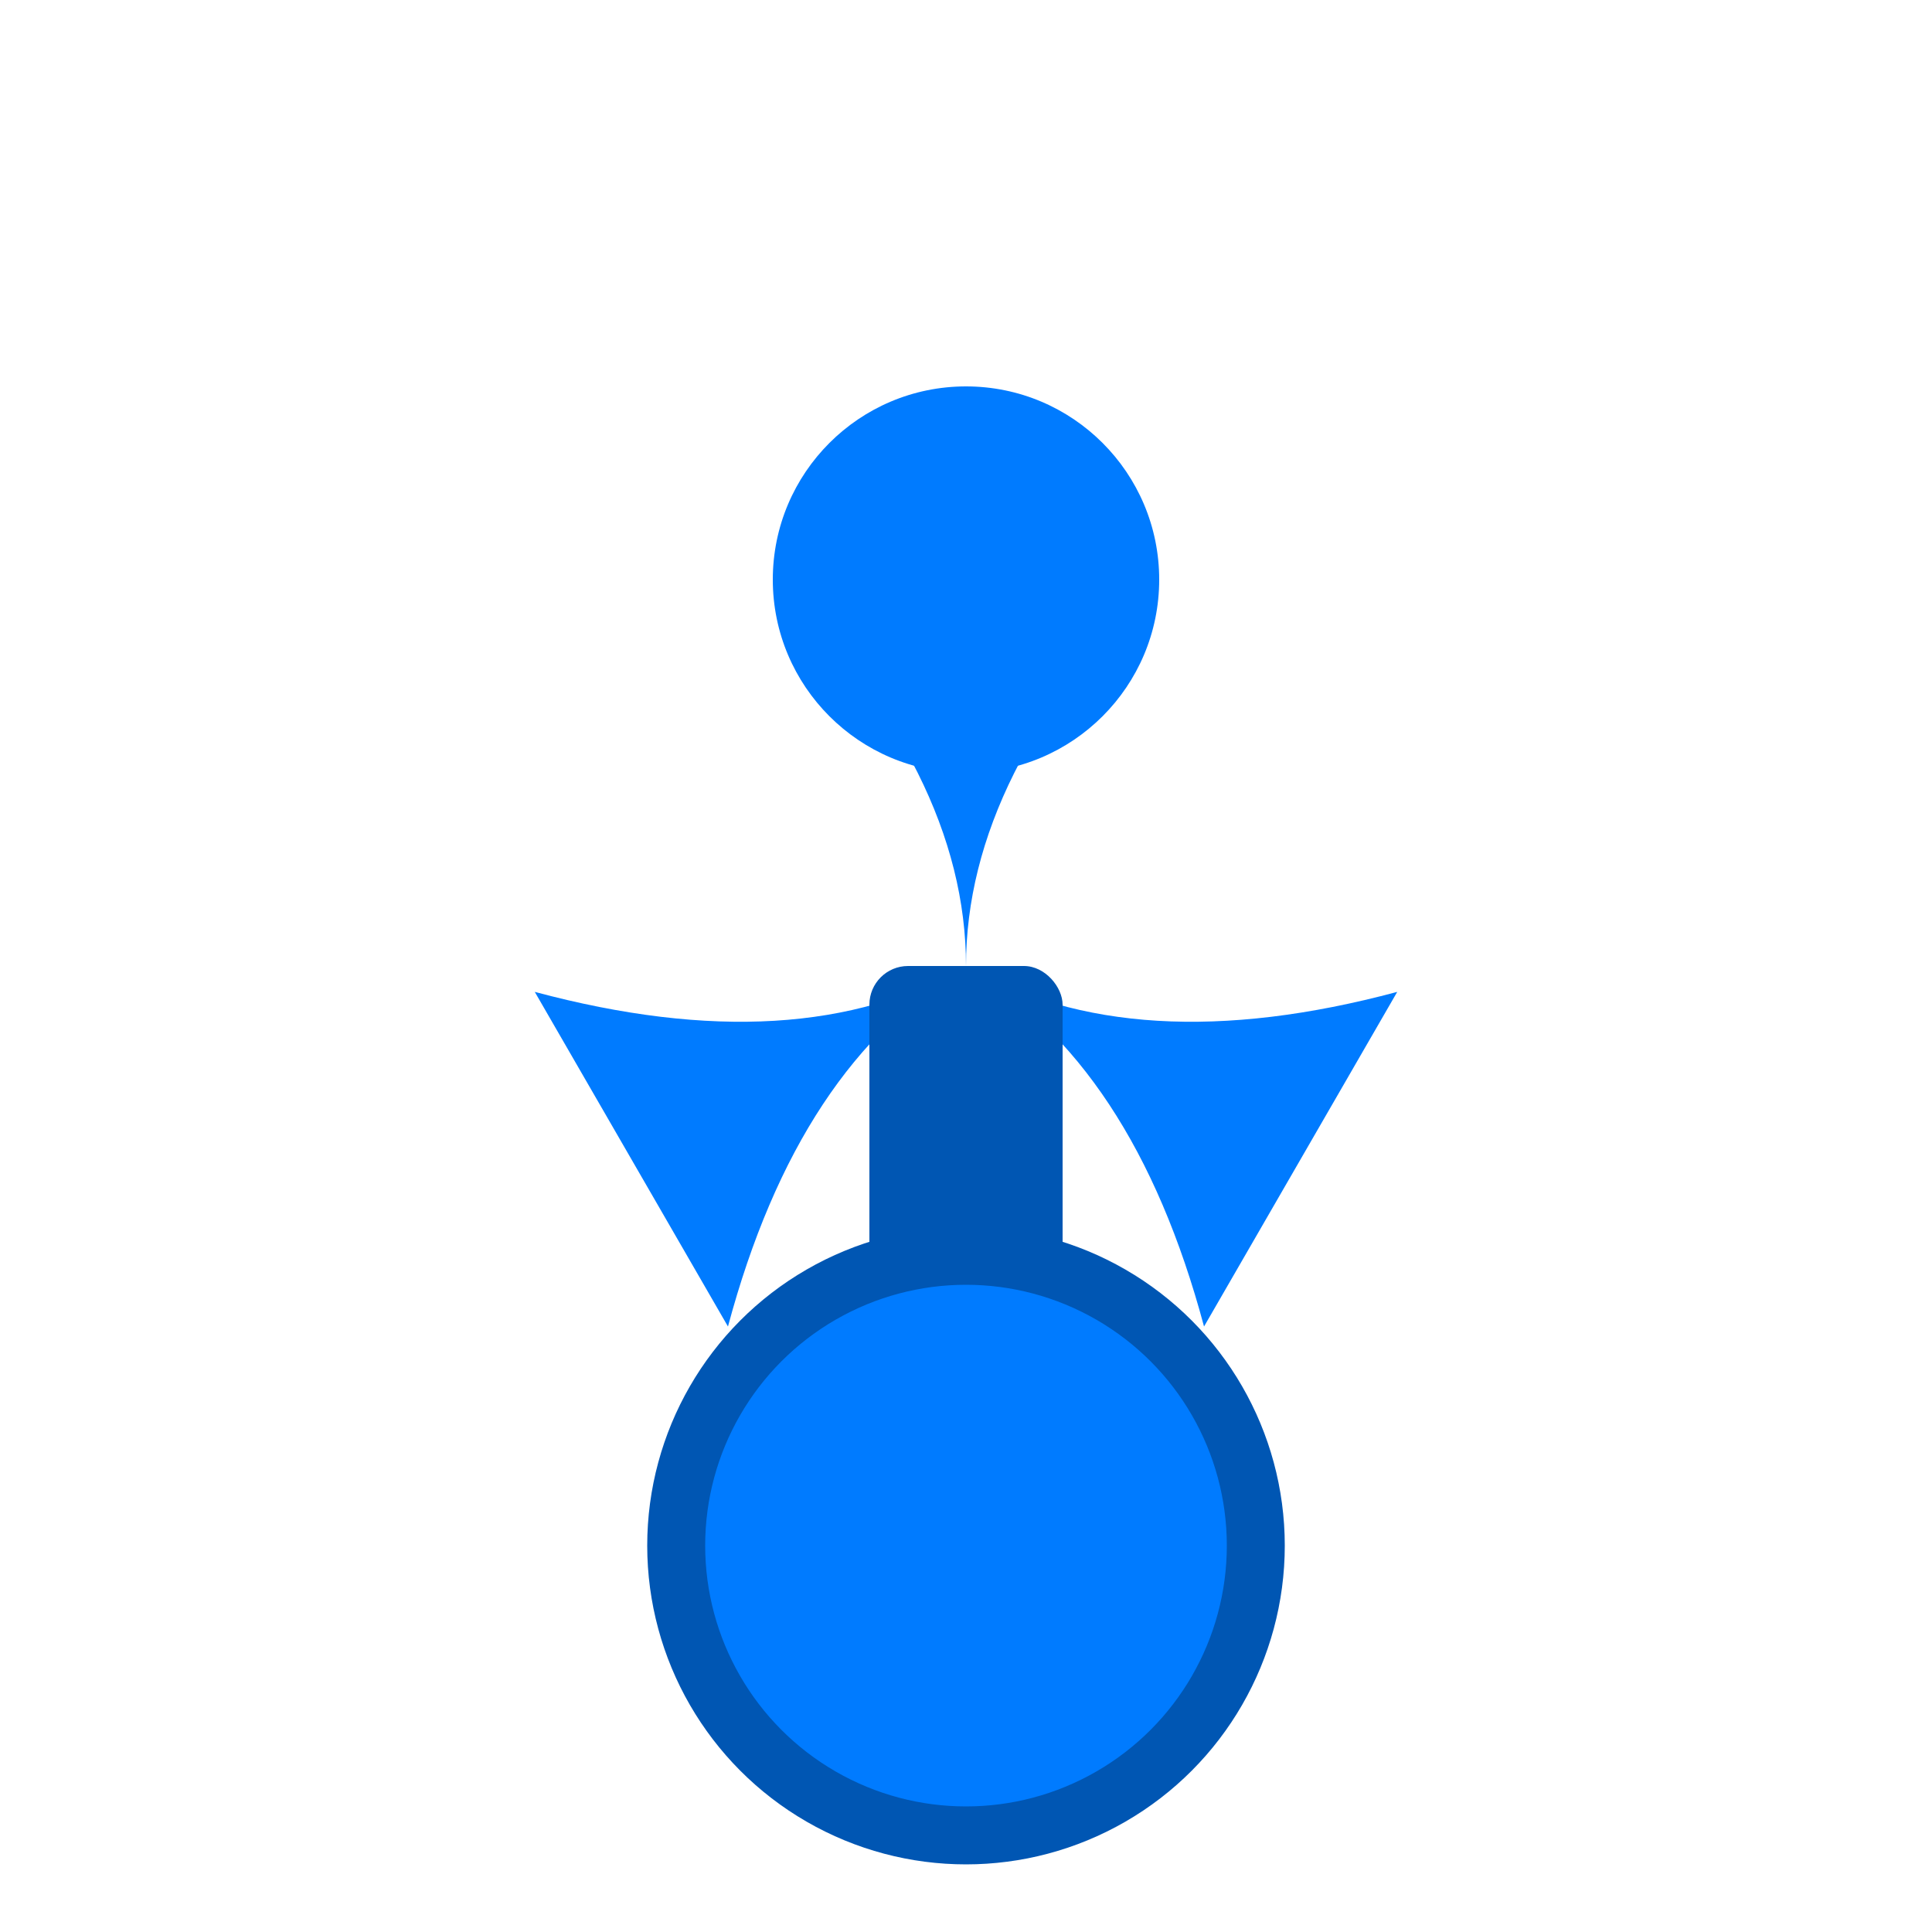 <svg width="40" height="40" viewBox="0 0 100 100" xmlns="http://www.w3.org/2000/svg">
  <circle cx="50" cy="30" r="10" fill="#007bff"/>
  <path d="M50 50 Q50 40 40 30 L60 30 Q50 40 50 50 Z" fill="#007bff" transform="rotate(0 50 50)"/>
  <path d="M50 50 Q50 40 40 30 L60 30 Q50 40 50 50 Z" fill="#007bff" transform="rotate(120 50 50)"/>
  <path d="M50 50 Q50 40 40 30 L60 30 Q50 40 50 50 Z" fill="#007bff" transform="rotate(240 50 50)"/>
  <rect x="45" y="50" width="10" height="25" rx="2" fill="#0056b3"/>
  <circle cx="50" cy="80" r="15" fill="#007bff" stroke="#0056b3" stroke-width="3"/>
</svg>